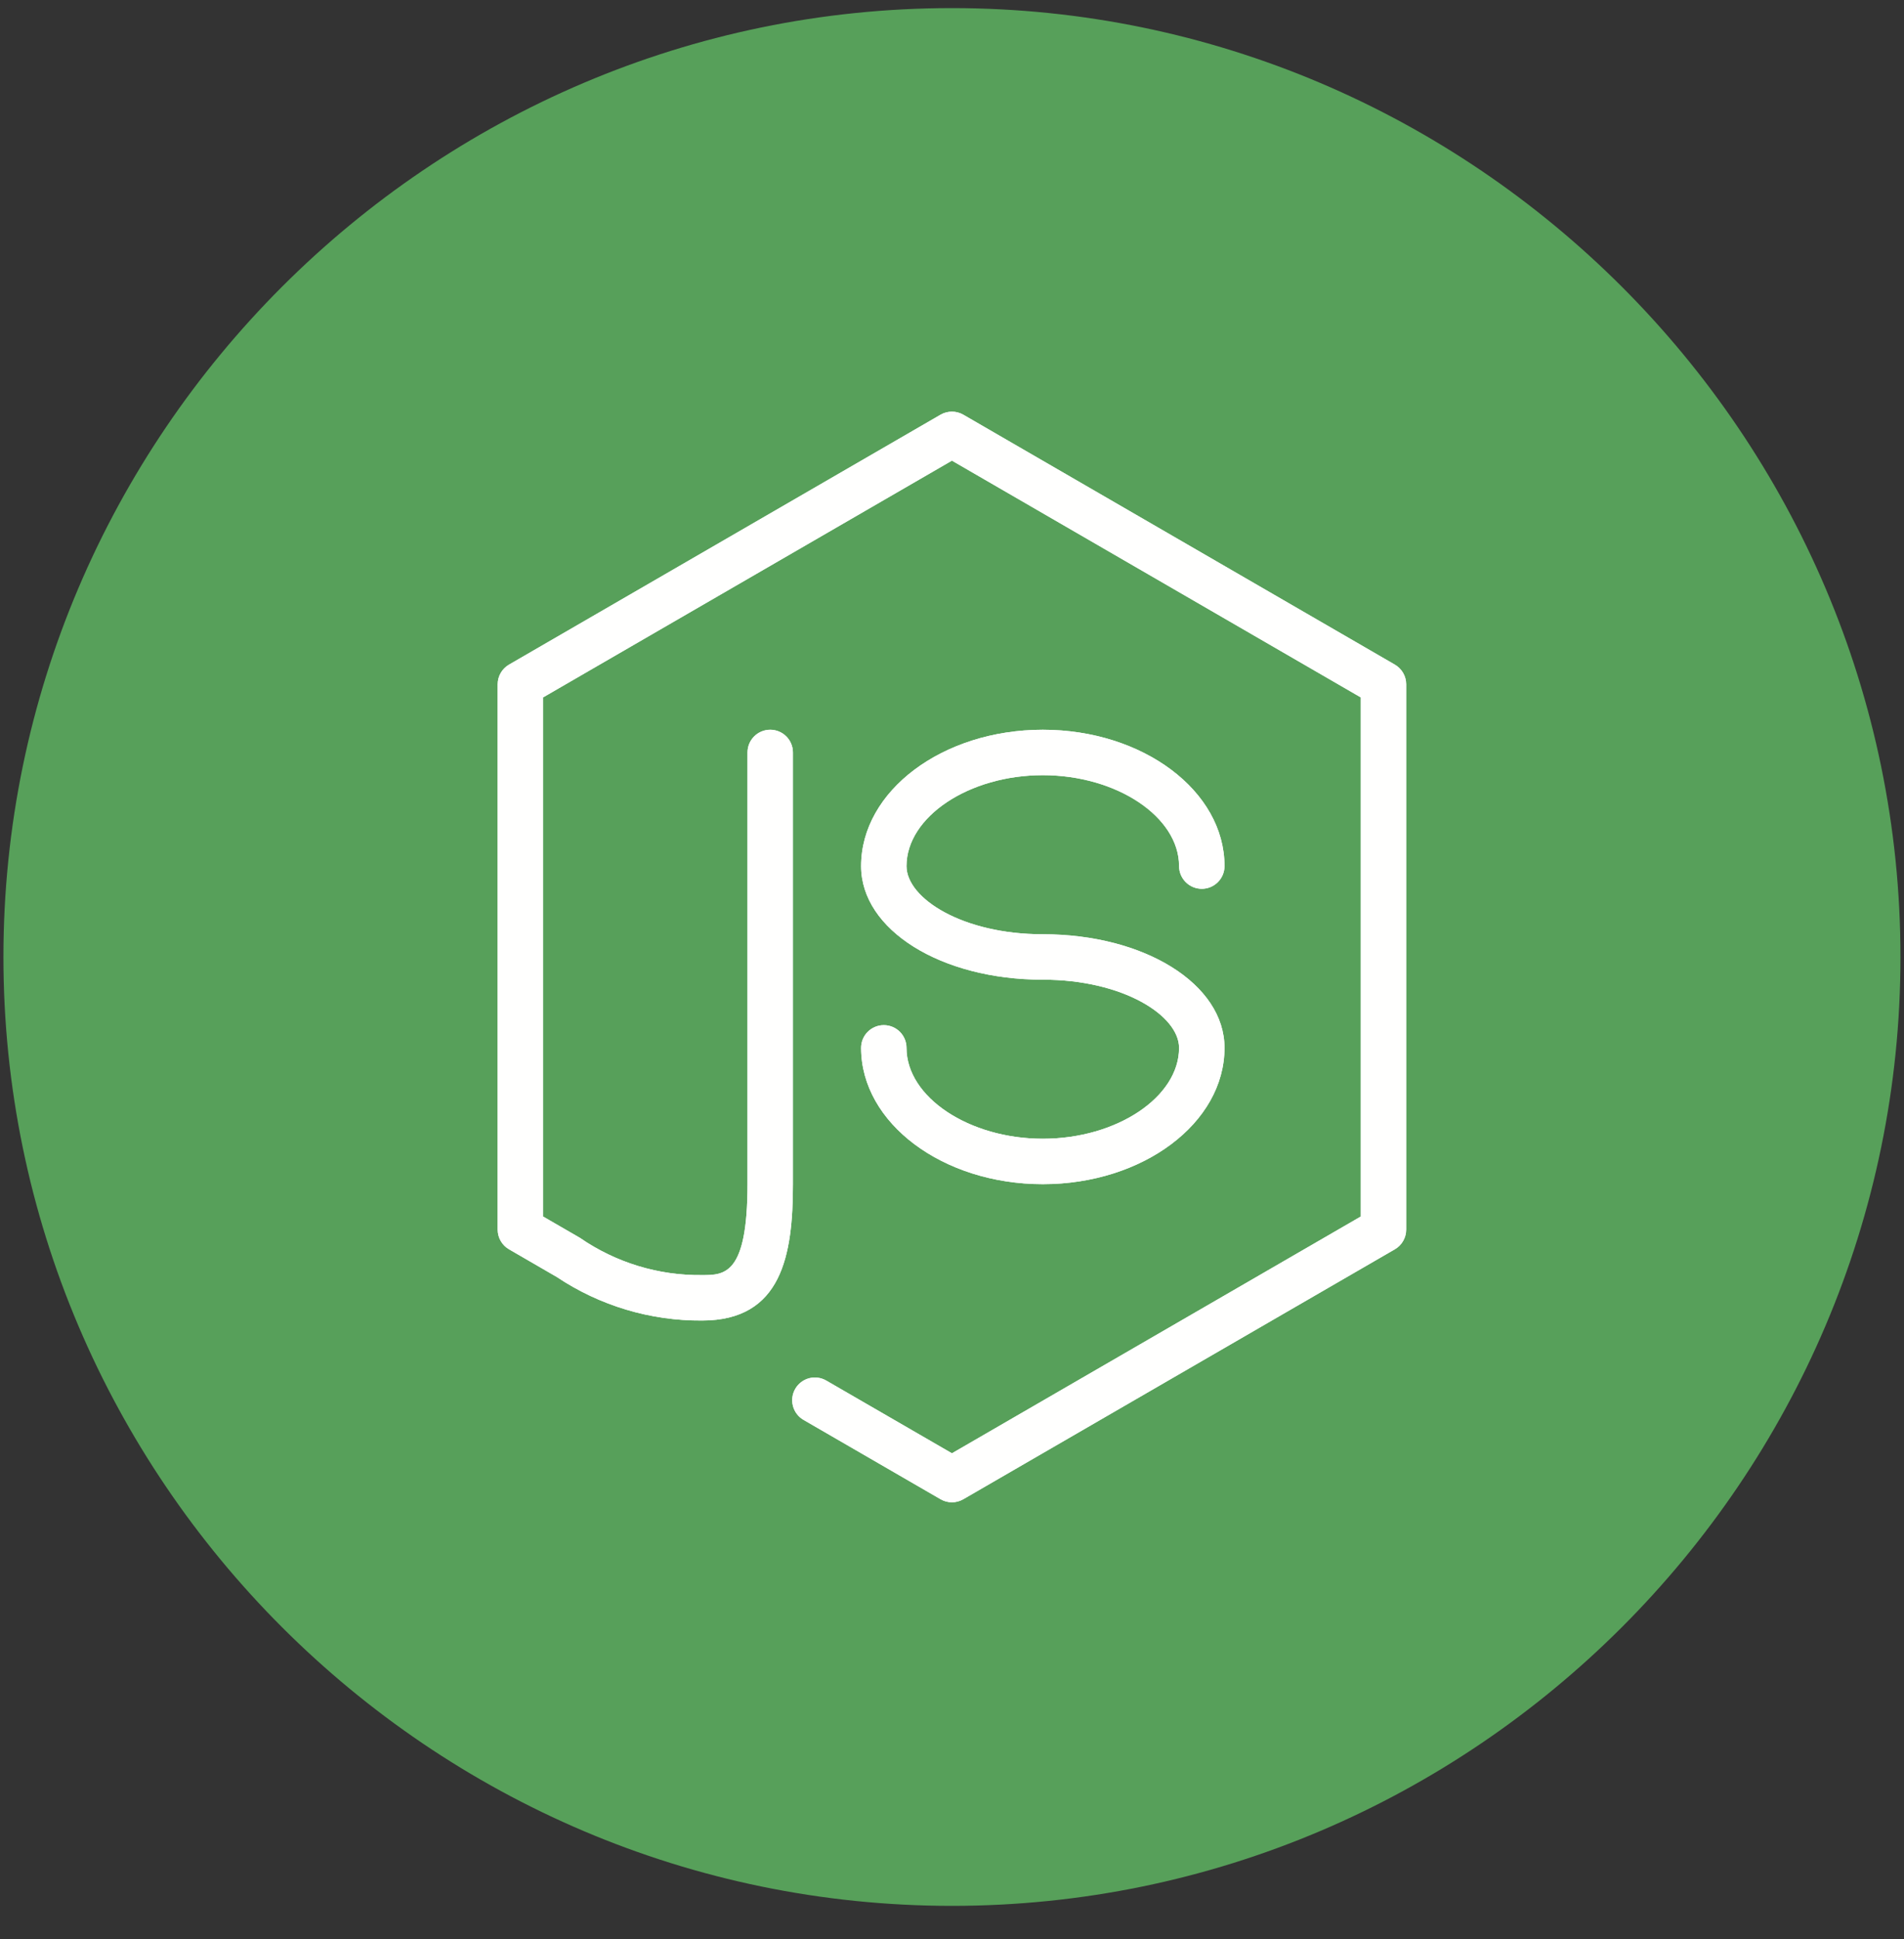 <svg width="55" height="56" viewBox="0 0 55 56" fill="none" xmlns="http://www.w3.org/2000/svg">
<rect x="0" y="0" width="55" height="56" fill="#333333" stroke="none"/>
<path fill-rule="evenodd" clip-rule="evenodd" d="M27.498 0.234C42.572 0.234 54.898 12.559 54.898 27.633C54.898 42.708 42.572 55.033 27.498 55.033C12.424 55.033 0.099 42.708 0.099 27.633C0.099 12.559 12.424 0.234 27.498 0.234Z" fill="#57A05A"/>
<path d="M27.498 43.38C27.383 43.38 27.269 43.349 27.169 43.291L23.211 41C23.06 40.913 22.951 40.769 22.906 40.601C22.861 40.433 22.885 40.254 22.972 40.104C23.059 39.953 23.203 39.843 23.371 39.798C23.539 39.754 23.718 39.778 23.868 39.865L27.498 41.965L39.308 35.128V20.138L27.498 13.301L15.688 20.138V35.128L16.751 35.743C17.788 36.459 19.021 36.835 20.281 36.819C20.926 36.819 21.593 36.819 21.593 34.194V21.728C21.593 21.554 21.662 21.387 21.785 21.264C21.908 21.141 22.075 21.072 22.249 21.072C22.423 21.072 22.59 21.141 22.713 21.264C22.836 21.387 22.905 21.554 22.905 21.728V34.194C22.905 36.239 22.587 38.131 20.281 38.131C18.787 38.142 17.324 37.703 16.082 36.873L14.703 36.074C14.604 36.017 14.521 35.934 14.464 35.834C14.406 35.734 14.376 35.621 14.376 35.507V19.76C14.376 19.645 14.406 19.532 14.464 19.432C14.521 19.333 14.604 19.25 14.703 19.192L27.169 11.975C27.269 11.917 27.383 11.887 27.498 11.887C27.613 11.887 27.727 11.917 27.827 11.975L40.293 19.192C40.392 19.25 40.475 19.333 40.532 19.432C40.59 19.532 40.62 19.645 40.62 19.76V35.507C40.62 35.621 40.59 35.734 40.532 35.834C40.475 35.934 40.392 36.017 40.293 36.074L27.827 43.291C27.727 43.349 27.613 43.38 27.498 43.38Z" fill="#FFFFFE"/>
<path d="M30.123 34.194C27.229 34.194 24.874 32.428 24.874 30.258C24.874 30.084 24.943 29.917 25.066 29.794C25.189 29.671 25.356 29.602 25.53 29.602C25.704 29.602 25.871 29.671 25.994 29.794C26.117 29.917 26.186 30.084 26.186 30.258C26.186 31.68 27.989 32.882 30.123 32.882C32.257 32.882 34.059 31.68 34.059 30.258C34.059 29.326 32.443 28.289 30.123 28.289C27.179 28.289 24.874 26.849 24.874 25.009C24.874 22.838 27.229 21.072 30.123 21.072C33.017 21.072 35.372 22.838 35.372 25.009C35.372 25.183 35.303 25.35 35.179 25.473C35.056 25.596 34.89 25.665 34.716 25.665C34.542 25.665 34.375 25.596 34.252 25.473C34.129 25.35 34.059 25.183 34.059 25.009C34.059 23.586 32.257 22.384 30.123 22.384C27.989 22.384 26.186 23.586 26.186 25.009C26.186 25.94 27.803 26.977 30.123 26.977C33.066 26.977 35.372 28.417 35.372 30.258C35.372 32.428 33.017 34.194 30.123 34.194Z" fill="#FFFFFE"/>
<path d="M27.498 43.38C27.383 43.38 27.269 43.349 27.169 43.291L23.211 41C23.06 40.913 22.951 40.769 22.906 40.601C22.861 40.433 22.885 40.254 22.972 40.104C23.059 39.953 23.203 39.843 23.371 39.798C23.539 39.754 23.718 39.778 23.868 39.865L27.498 41.965L39.308 35.128V20.138L27.498 13.301L15.688 20.138V35.128L16.751 35.743C17.788 36.459 19.021 36.835 20.281 36.819C20.926 36.819 21.593 36.819 21.593 34.194V21.728C21.593 21.554 21.662 21.387 21.785 21.264C21.908 21.141 22.075 21.072 22.249 21.072C22.423 21.072 22.59 21.141 22.713 21.264C22.836 21.387 22.905 21.554 22.905 21.728V34.194C22.905 36.239 22.587 38.131 20.281 38.131C18.787 38.142 17.324 37.703 16.082 36.873L14.703 36.074C14.604 36.017 14.521 35.934 14.464 35.834C14.406 35.734 14.376 35.621 14.376 35.507V19.76C14.376 19.645 14.406 19.532 14.464 19.432C14.521 19.333 14.604 19.25 14.703 19.192L27.169 11.975C27.269 11.917 27.383 11.887 27.498 11.887C27.613 11.887 27.727 11.917 27.827 11.975L40.293 19.192C40.392 19.25 40.475 19.333 40.532 19.432C40.59 19.532 40.62 19.645 40.62 19.76V35.507C40.62 35.621 40.59 35.734 40.532 35.834C40.475 35.934 40.392 36.017 40.293 36.074L27.827 43.291C27.727 43.349 27.613 43.38 27.498 43.38Z" fill="#FFFFFE"/>
<path d="M30.123 34.194C27.229 34.194 24.874 32.428 24.874 30.258C24.874 30.084 24.943 29.917 25.066 29.794C25.189 29.671 25.356 29.602 25.53 29.602C25.704 29.602 25.871 29.671 25.994 29.794C26.117 29.917 26.186 30.084 26.186 30.258C26.186 31.68 27.989 32.882 30.123 32.882C32.257 32.882 34.059 31.68 34.059 30.258C34.059 29.326 32.443 28.289 30.123 28.289C27.179 28.289 24.874 26.849 24.874 25.009C24.874 22.838 27.229 21.072 30.123 21.072C33.017 21.072 35.372 22.838 35.372 25.009C35.372 25.183 35.303 25.35 35.179 25.473C35.056 25.596 34.89 25.665 34.716 25.665C34.542 25.665 34.375 25.596 34.252 25.473C34.129 25.35 34.059 25.183 34.059 25.009C34.059 23.586 32.257 22.384 30.123 22.384C27.989 22.384 26.186 23.586 26.186 25.009C26.186 25.94 27.803 26.977 30.123 26.977C33.066 26.977 35.372 28.417 35.372 30.258C35.372 32.428 33.017 34.194 30.123 34.194Z" fill="#FFFFFE"/>
</svg>

